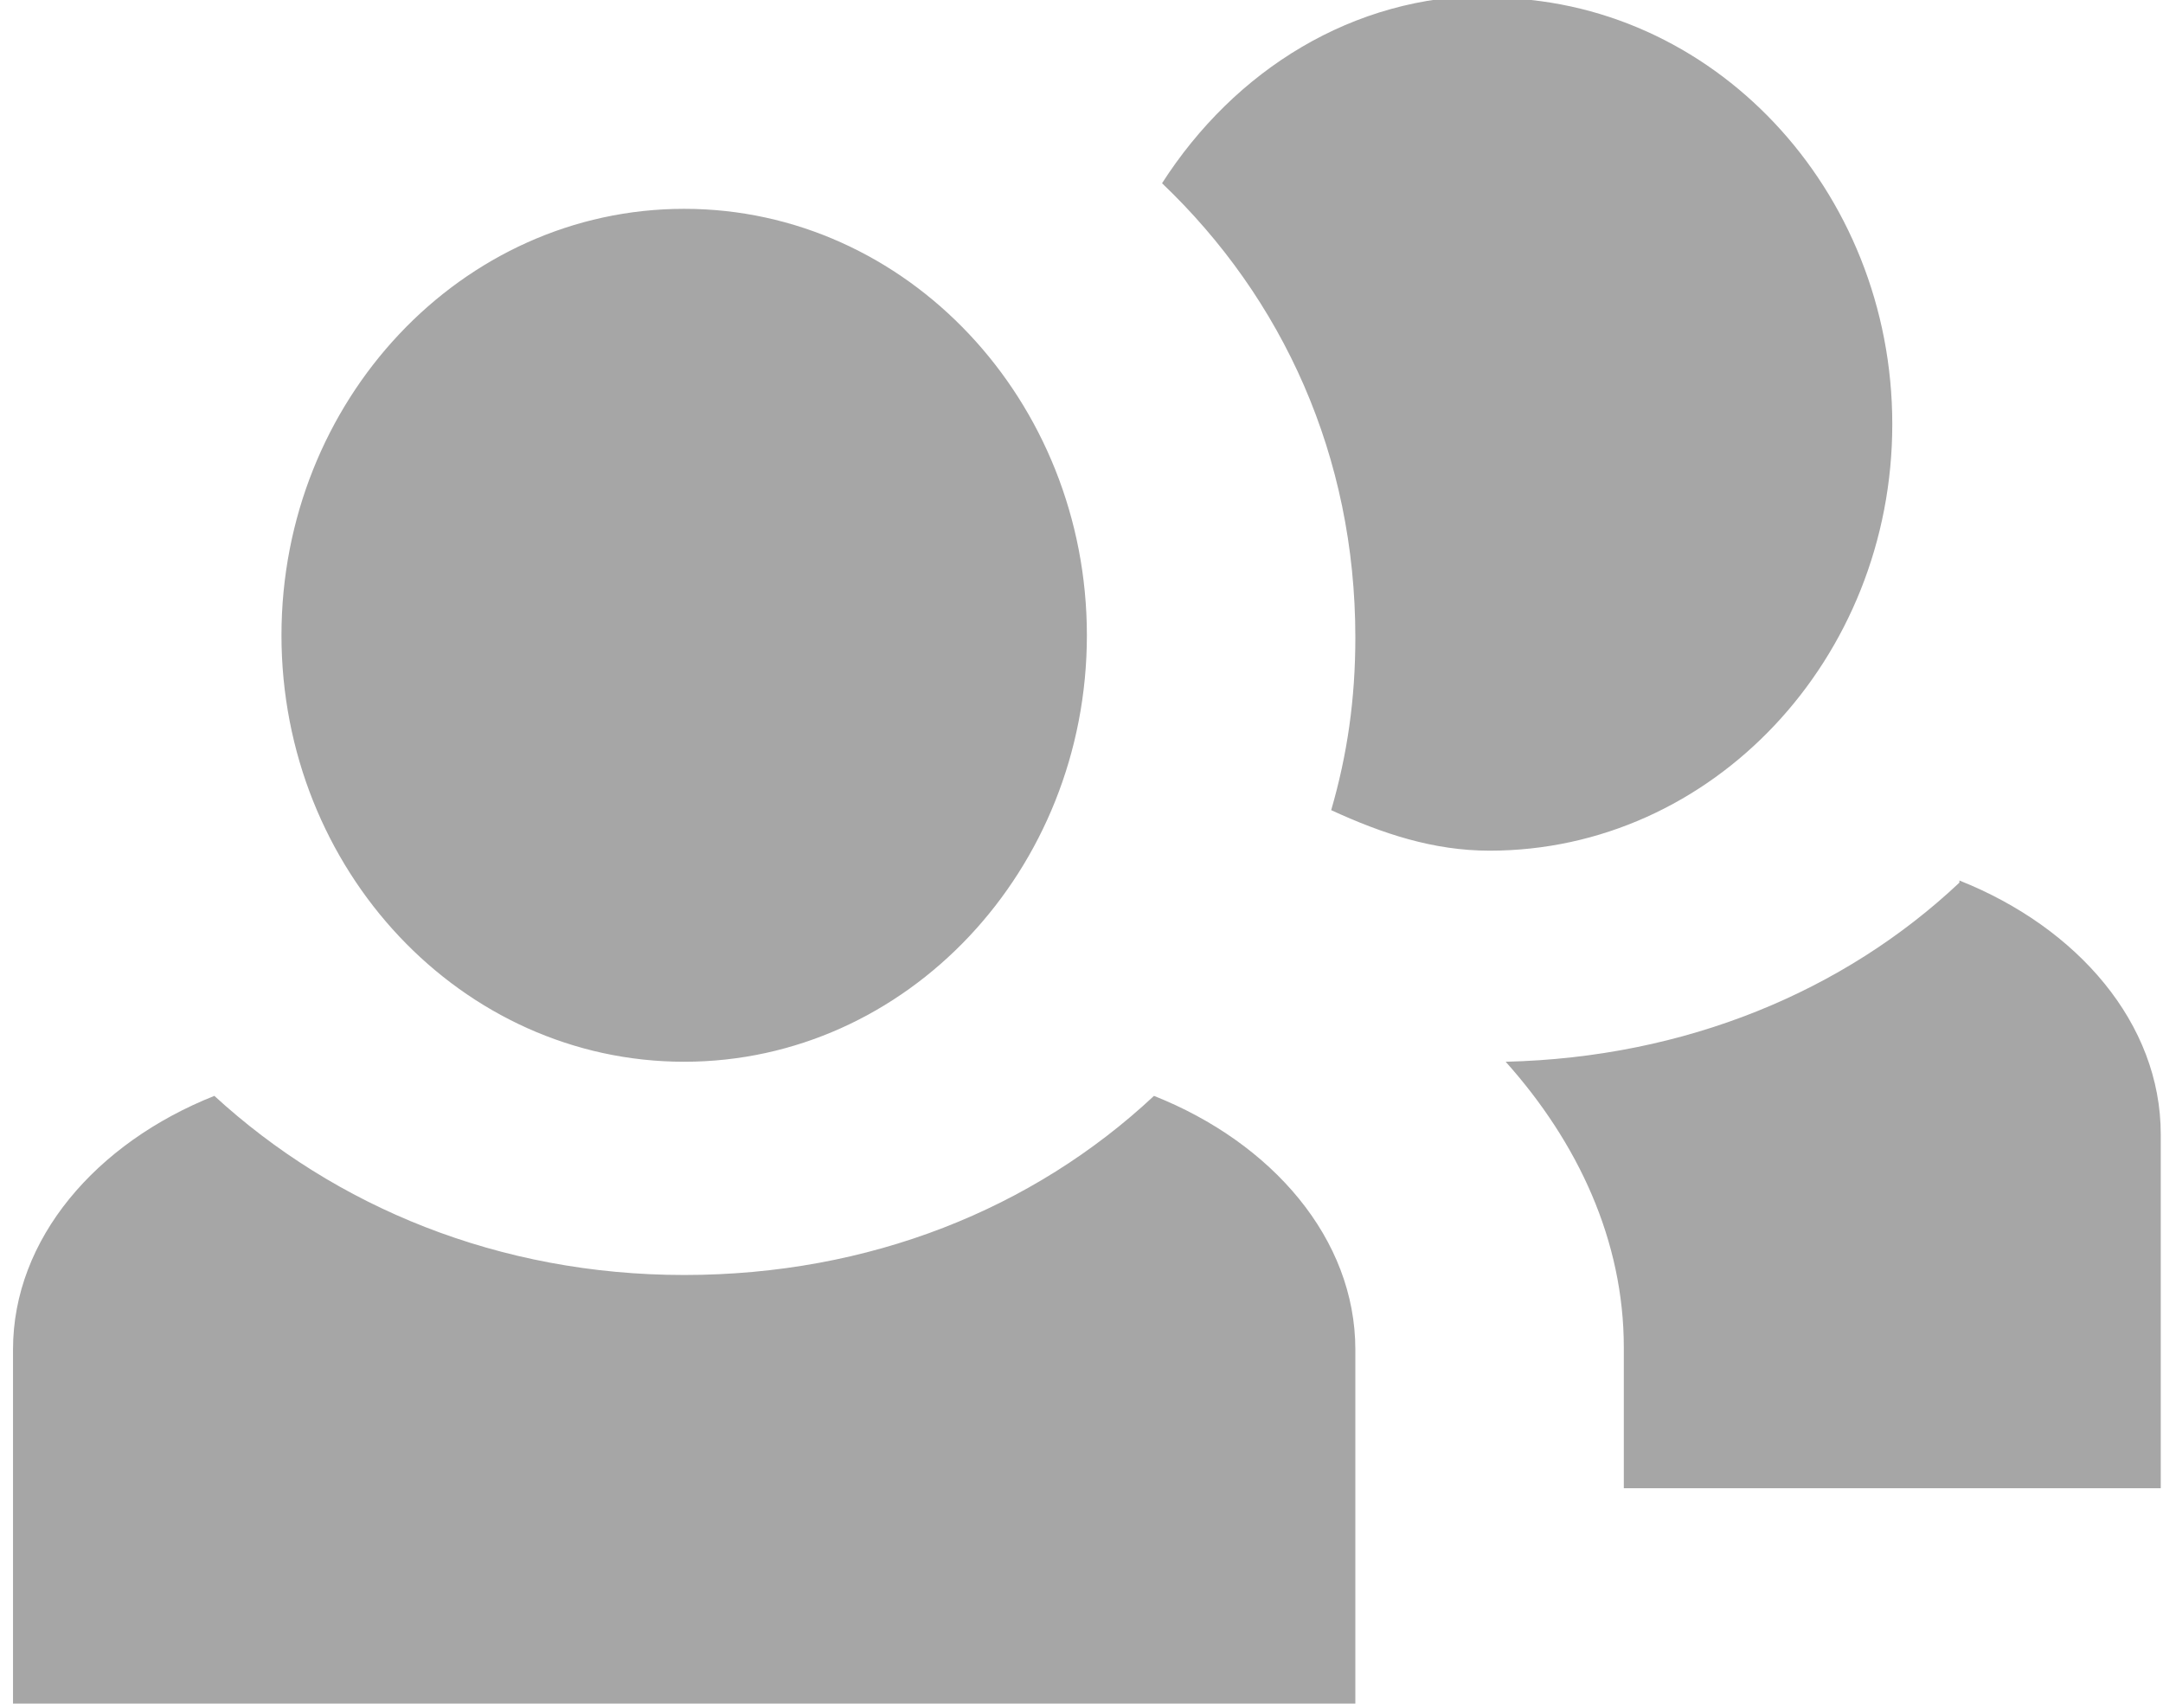 <svg width="76" height="60" viewBox="0 0 76 60" fill="none" xmlns="http://www.w3.org/2000/svg" xmlns:xlink="http://www.w3.org/1999/xlink">
<path d="M52.338,-0.154C47.528,-0.154 43.377,2.468 40.83,6.438C45.075,10.484 47.622,16.028 47.622,22.396C47.622,24.568 47.339,26.516 46.773,28.464C48.565,29.288 50.358,29.888 52.338,29.888C60.168,29.888 66.488,23.145 66.488,14.904C66.488,6.663 60.168,-0.079 52.338,-0.079L52.338,-0.154ZM24.04,7.337C16.21,7.337 9.89,14.08 9.89,22.321C9.89,30.562 16.21,37.304 24.04,37.304C31.869,37.304 38.189,30.562 38.189,22.321C38.189,14.08 31.869,7.337 24.04,7.337ZM68.846,31.011C64.79,34.832 59.224,37.155 52.904,37.304C55.451,40.151 57.055,43.597 57.055,47.343L57.055,52.288L75.921,52.288L75.921,39.852C75.921,35.956 72.997,32.585 68.846,30.936L68.846,31.011ZM7.532,38.503C3.382,40.151 0.457,43.522 0.457,47.418L0.457,59.854L47.622,59.854L47.622,47.418C47.622,43.522 44.698,40.151 40.547,38.503C36.302,42.474 30.548,44.796 24.04,44.796C17.531,44.796 11.777,42.399 7.532,38.503Z" fill="#A6A6A6"/>
</svg>
